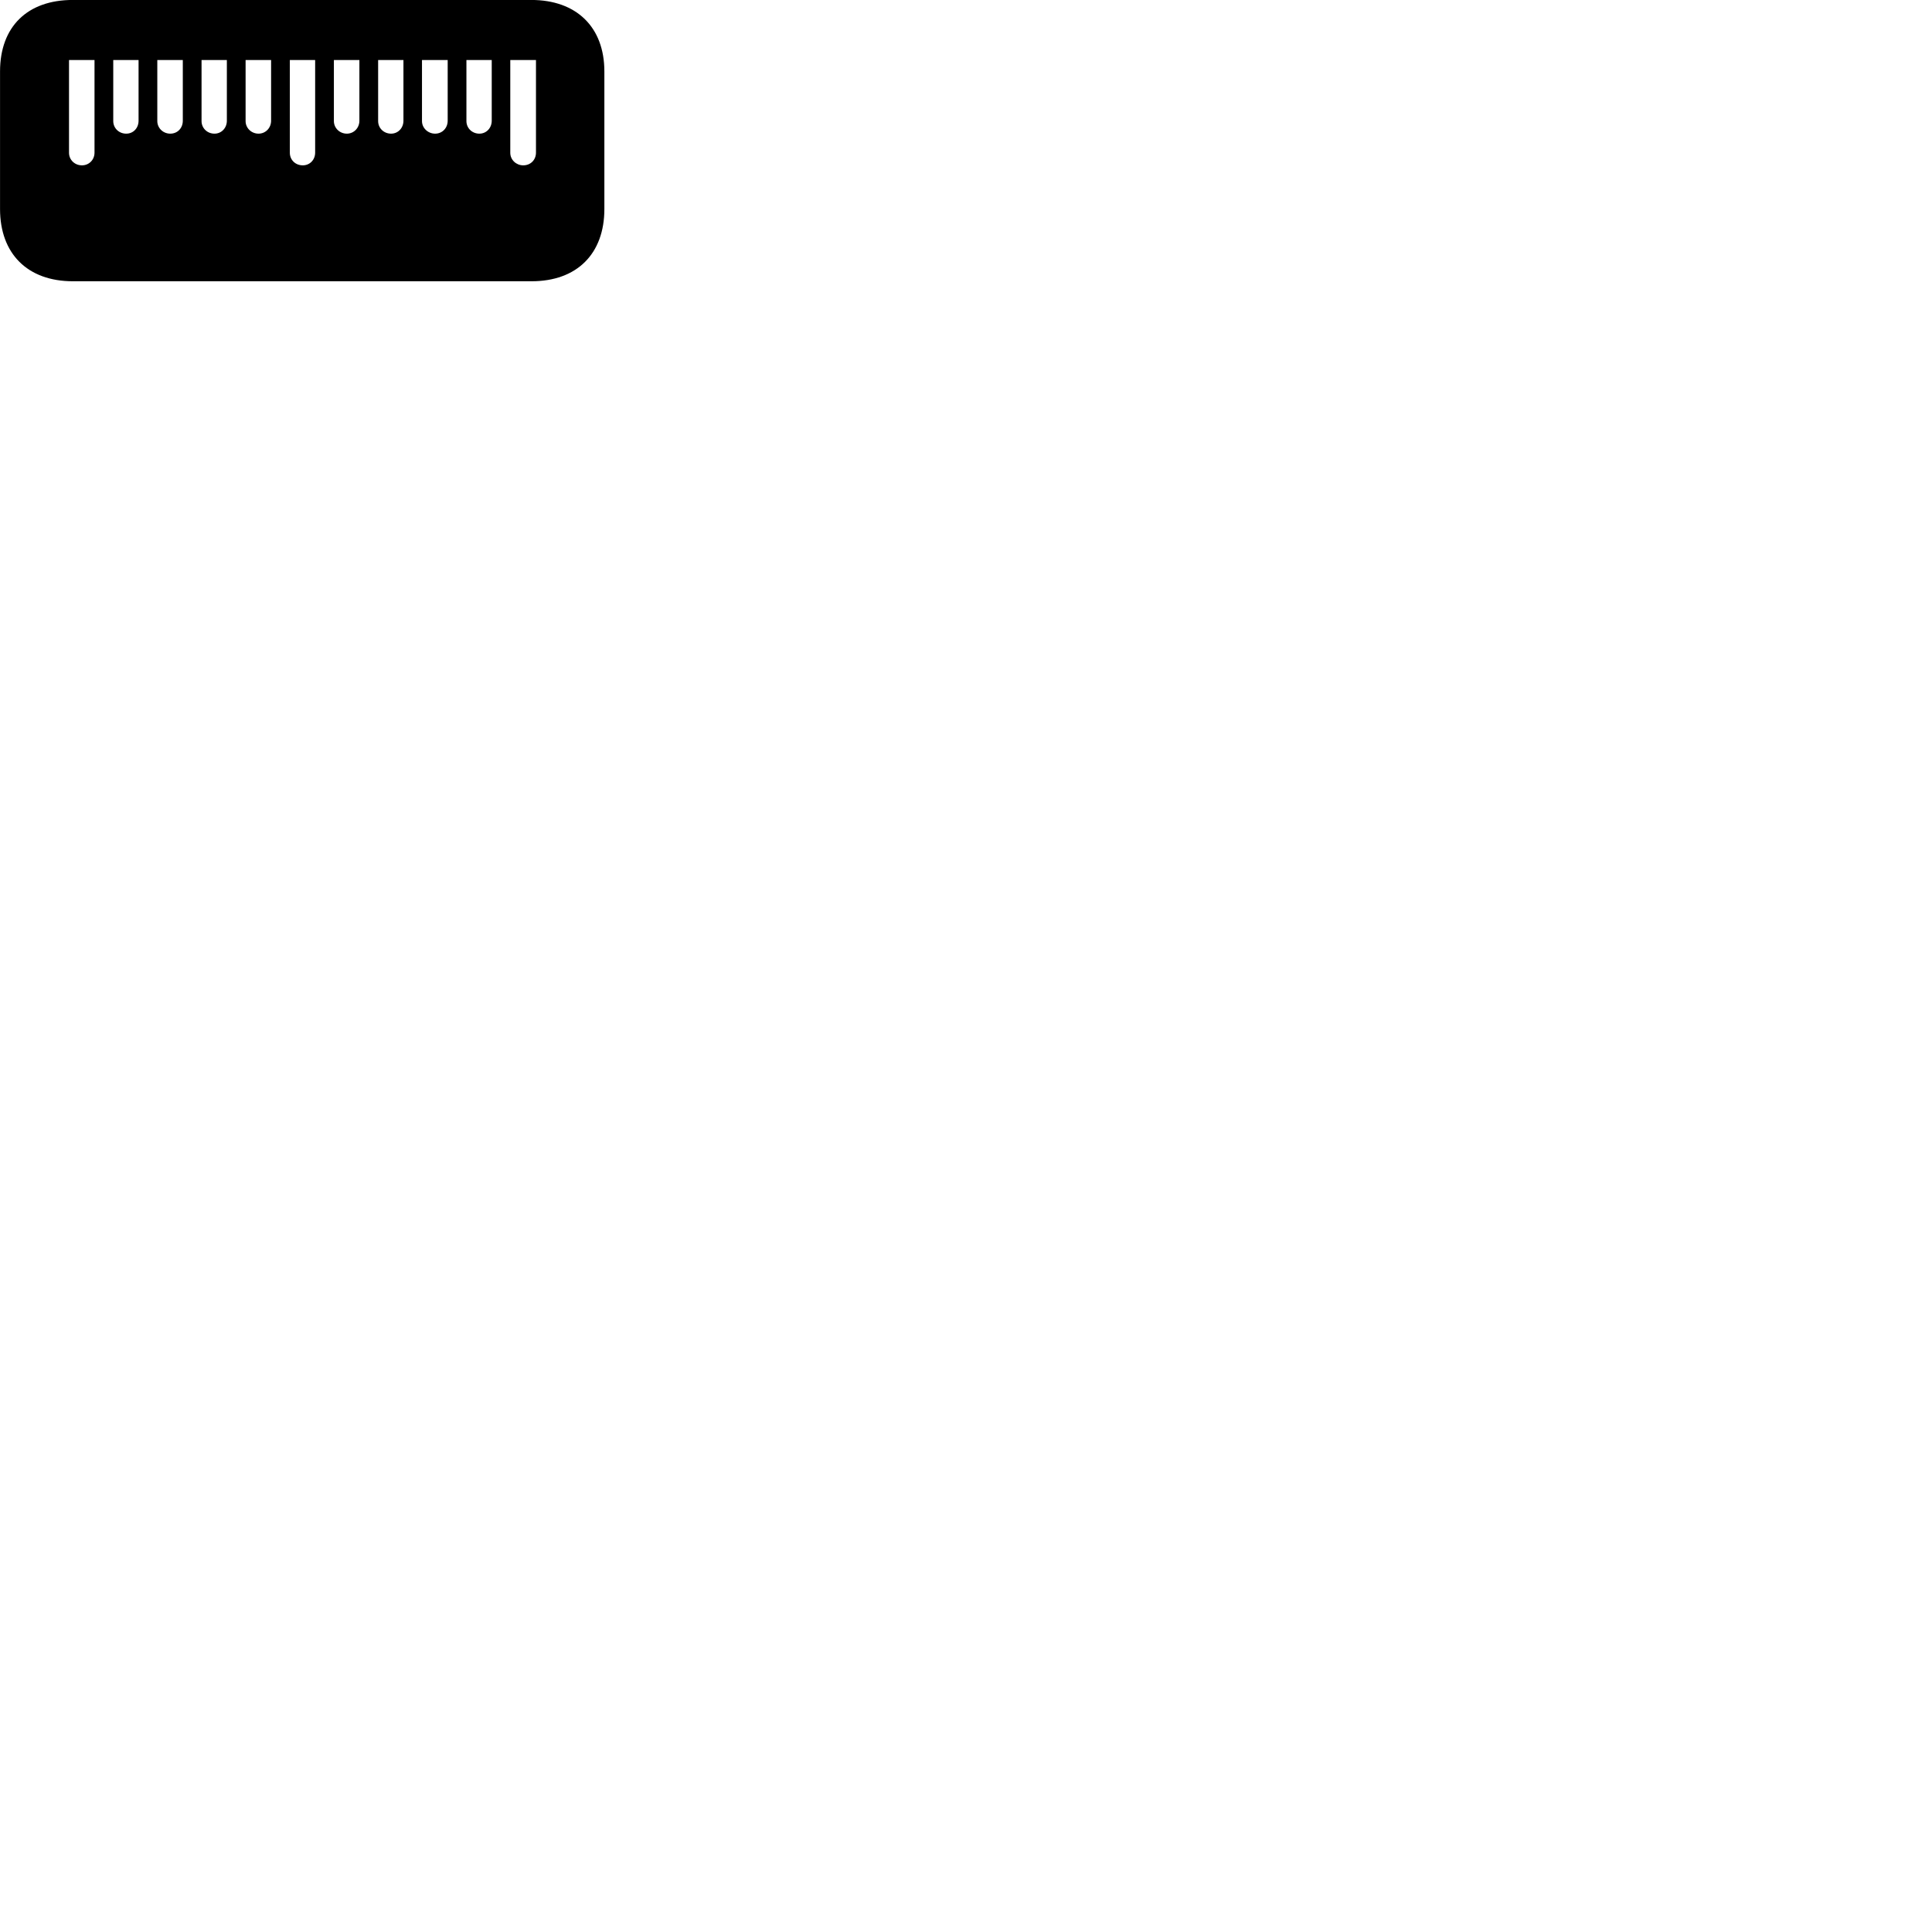 
        <svg xmlns="http://www.w3.org/2000/svg" viewBox="0 0 100 100">
            <path d="M31.282 3.698C31.282 1.398 29.832 -0.002 27.502 -0.002H3.762C1.422 -0.002 0.002 1.378 0.002 3.698V10.818C0.002 13.138 1.432 14.558 3.772 14.558H27.512C29.862 14.558 31.282 13.138 31.282 10.818ZM4.892 3.108V7.898C4.892 8.278 4.602 8.558 4.242 8.558C3.872 8.558 3.572 8.278 3.572 7.908V3.108ZM7.172 3.108V6.248C7.172 6.628 6.902 6.918 6.532 6.918C6.152 6.918 5.862 6.628 5.862 6.268V3.108ZM9.462 3.108V6.248C9.462 6.628 9.192 6.918 8.812 6.918C8.442 6.918 8.142 6.628 8.142 6.268V3.108ZM11.742 3.108V6.248C11.742 6.628 11.462 6.918 11.102 6.918C10.722 6.918 10.432 6.628 10.432 6.268V3.108ZM14.032 3.108V6.248C14.032 6.628 13.742 6.918 13.382 6.918C13.012 6.918 12.712 6.628 12.712 6.268V3.108ZM16.312 3.108V7.898C16.312 8.278 16.032 8.558 15.672 8.558C15.292 8.558 15.002 8.278 15.002 7.908V3.108ZM18.602 3.108V6.248C18.602 6.628 18.312 6.918 17.952 6.918C17.582 6.918 17.282 6.628 17.282 6.268V3.108ZM20.882 3.108V6.248C20.882 6.628 20.602 6.918 20.242 6.918C19.862 6.918 19.572 6.628 19.572 6.268V3.108ZM23.172 3.108V6.248C23.172 6.628 22.892 6.918 22.522 6.918C22.152 6.918 21.842 6.628 21.842 6.268V3.108ZM25.452 3.108V6.248C25.452 6.628 25.172 6.918 24.812 6.918C24.432 6.918 24.142 6.628 24.142 6.268V3.108ZM27.742 3.108V7.898C27.742 8.278 27.462 8.558 27.082 8.558C26.722 8.558 26.412 8.278 26.412 7.908V3.108Z" />
        </svg>
    